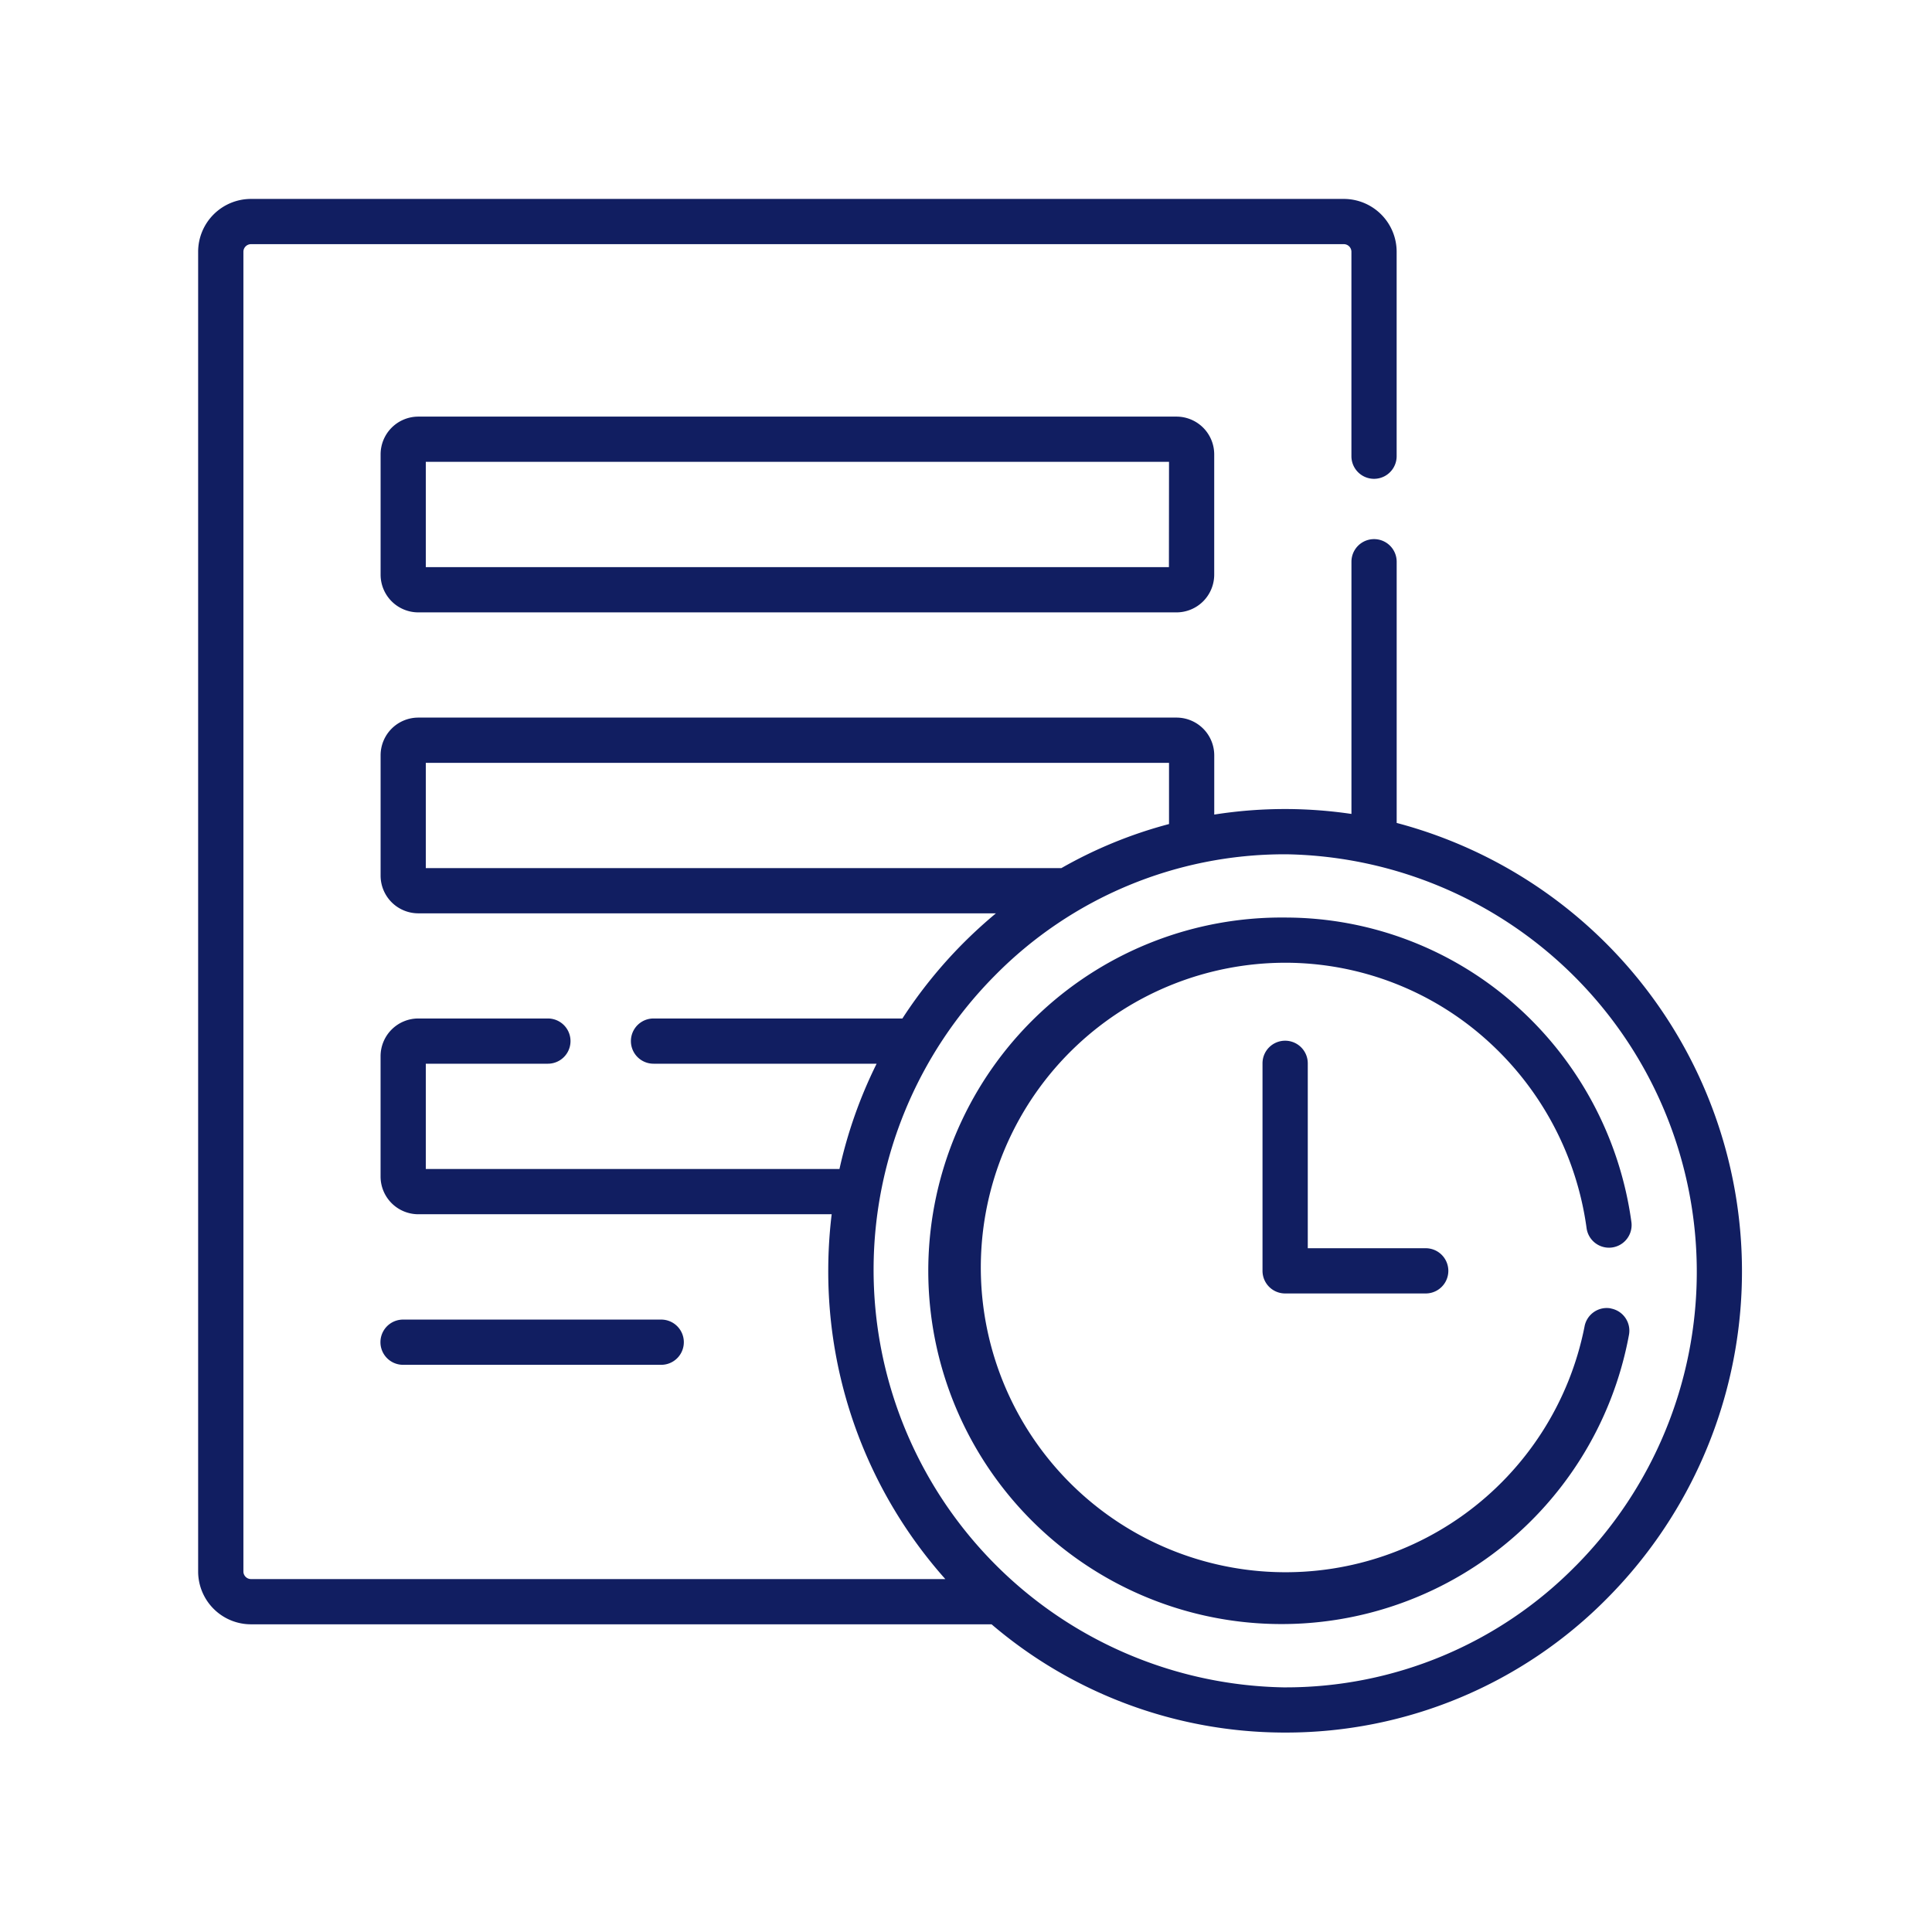 <svg xmlns="http://www.w3.org/2000/svg" width="61" height="61" viewBox="0 0 61 61">
  <g id="Grupo_25920" data-name="Grupo 25920" transform="translate(-2112 -4102)">
    <rect id="Rectángulo_5206" data-name="Rectángulo 5206" width="61" height="61" transform="translate(2112 4102)" fill="none"/>
    <rect id="Rectángulo_5209" data-name="Rectángulo 5209" width="49" height="49" transform="translate(2118 4108)" fill="none"/>
    <g id="Grupo_25912" data-name="Grupo 25912" transform="translate(1924.692 3776.857)">
      <path id="Trazado_53556" data-name="Trazado 53556" d="M199.63,337.241a1.192,1.192,0,0,0-1.19,1.191v3.8a1.191,1.191,0,0,0,1.19,1.19H223.57a1.192,1.192,0,0,0,1.19-1.19v-3.8a1.192,1.192,0,0,0-1.19-1.191Zm23.7,4.752H199.867v-3.324h23.466Z" transform="translate(0.885 1.056)" fill="#111e61"/>
      <path id="Trazado_53557" data-name="Trazado 53557" d="M207.3,362.8a.714.714,0,1,0,0-1.428h-8.151a.714.714,0,0,0,0,1.428Z" transform="translate(0.885 5.435)" fill="#111e61"/>
      <path id="Trazado_53558" data-name="Trazado 53558" d="M231.406,351.128v-8.249a.714.714,0,1,0-1.428,0v7.963a14.42,14.42,0,0,0-2.033-.155h-.061a14.353,14.353,0,0,0-2.238.175V348.99a1.192,1.192,0,0,0-1.19-1.19H200.515a1.191,1.191,0,0,0-1.19,1.19v3.8a1.191,1.191,0,0,0,1.19,1.19h18.238q-.544.452-1.048.958A14.763,14.763,0,0,0,215.8,357.3h-7.858a.714.714,0,0,0,0,1.428h7.044a14.551,14.551,0,0,0-1.173,3.324H200.752v-3.324h3.855a.714.714,0,0,0,0-1.428h-4.093a1.192,1.192,0,0,0-1.19,1.191v3.8a1.192,1.192,0,0,0,1.19,1.19h13.053a14.872,14.872,0,0,0-.108,1.724A14.608,14.608,0,0,0,217.155,375H195.23a.241.241,0,0,1-.237-.237V333.09a.241.241,0,0,1,.237-.238h34.51a.241.241,0,0,1,.237.238v6.457a.714.714,0,0,0,1.428,0V333.09a1.669,1.669,0,0,0-1.666-1.666H195.23a1.669,1.669,0,0,0-1.666,1.666v41.672a1.669,1.669,0,0,0,1.666,1.666h23.385a14.261,14.261,0,0,0,9.21,3.418h.06a14.253,14.253,0,0,0,10.179-4.251,14.645,14.645,0,0,0-6.658-24.469Zm-30.654,1.425v-3.324h23.466v1.932a14.143,14.143,0,0,0-3.4,1.392Zm36.3,22.037a12.837,12.837,0,0,1-9.166,3.829h-.054a13.186,13.186,0,0,1-9.113-22.474,12.833,12.833,0,0,1,9.165-3.829h.056a13.186,13.186,0,0,1,9.113,22.474Z" fill="#111e61"/>
      <path id="Trazado_53559" data-name="Trazado 53559" d="M234.589,362.968a.713.713,0,0,0-.829.575,9.622,9.622,0,1,1-9.452-11.488,9.528,9.528,0,0,1,6.334,2.413,9.743,9.743,0,0,1,3.183,5.967.714.714,0,0,0,1.415-.194,11.177,11.177,0,0,0-3.651-6.841,10.955,10.955,0,0,0-7.282-2.772A11.154,11.154,0,1,0,235.164,363.8a.713.713,0,0,0-.575-.829Z" transform="translate(3.577 3.485)" fill="#111e61"/>
      <path id="Trazado_53560" data-name="Trazado 53560" d="M222.722,353.919a.713.713,0,0,0-.714.714v6.551a.714.714,0,0,0,.714.715h4.439a.714.714,0,0,0,0-1.428h-3.724v-5.838A.714.714,0,0,0,222.722,353.919Z" transform="translate(5.162 4.083)" fill="#111e61"/>
    </g>
  </g>
</svg>

